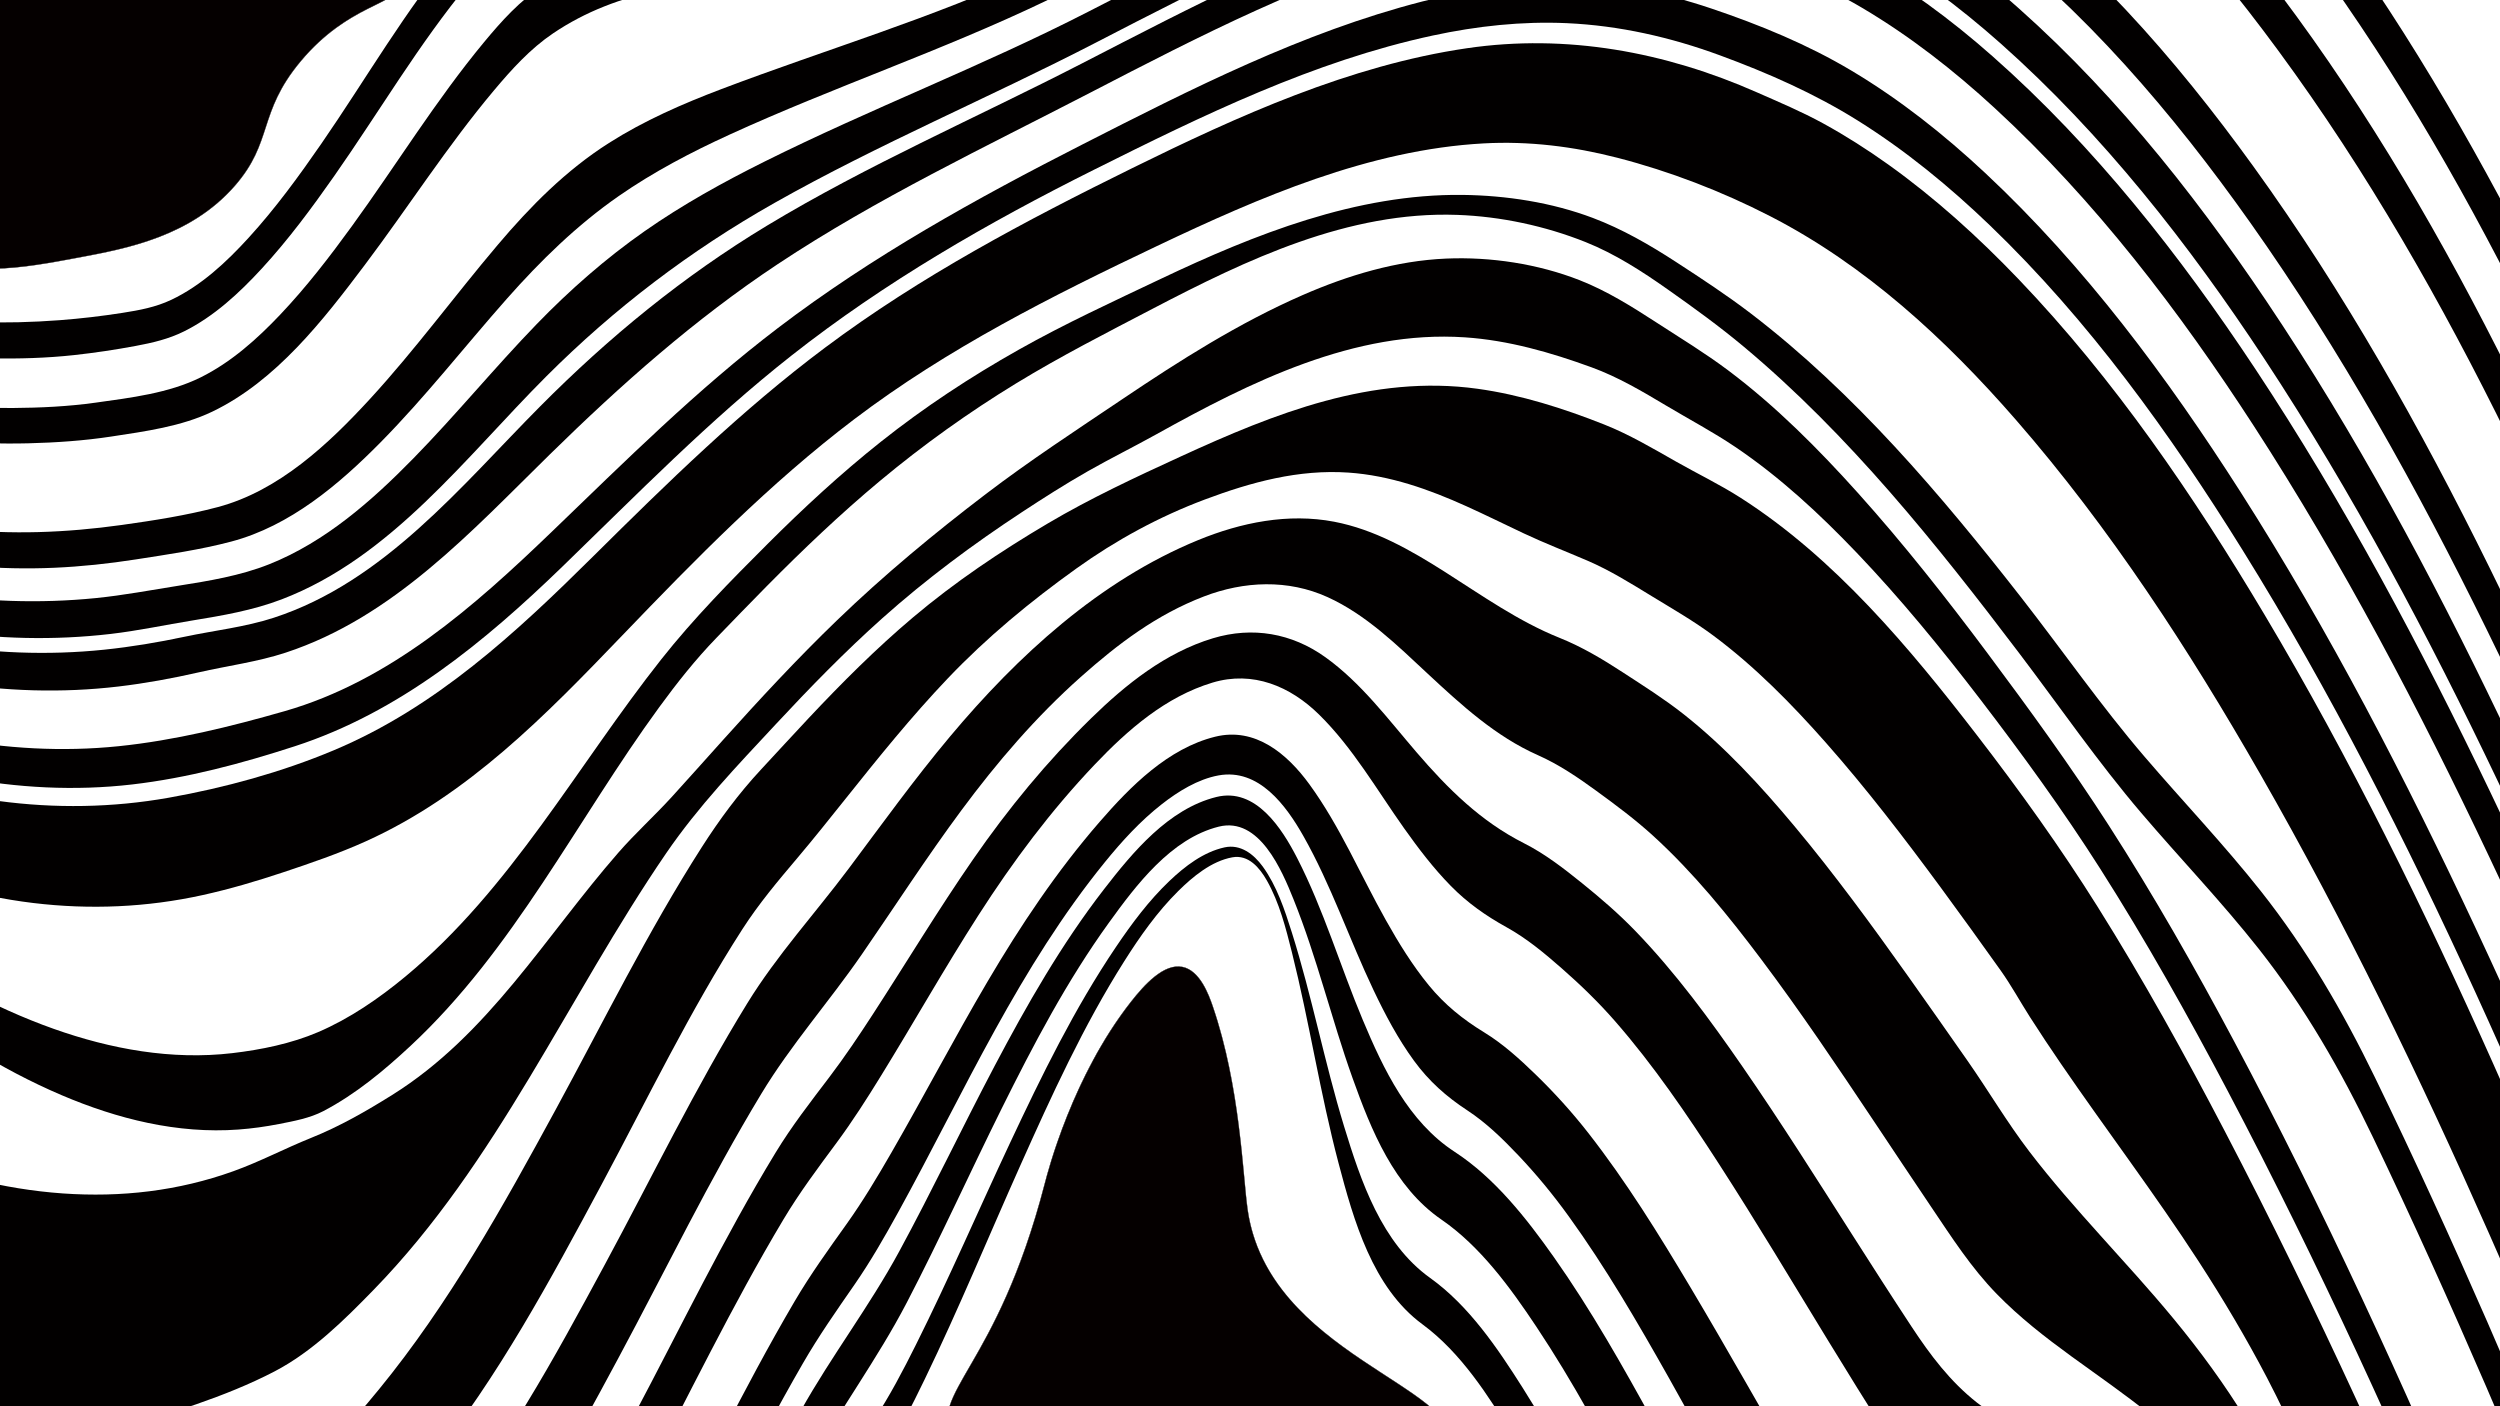 <?xml version="1.0" encoding="UTF-8"?>
<svg id="Layer_5" data-name="Layer 5" xmlns="http://www.w3.org/2000/svg" xmlns:xlink="http://www.w3.org/1999/xlink" viewBox="0 0 7680 4320">
  <defs>
    <style>
      .cls-1 {
        fill: #050000;
      }

      .cls-2 {
        fill: none;
      }

      .cls-3 {
        fill: #231f20;
      }

      .cls-4 {
        fill: #020000;
      }

      .cls-5 {
        clip-path: url(#clippath);
      }
    </style>
    <clipPath id="clippath">
      <rect class="cls-2" width="7680" height="4320"/>
    </clipPath>
  </defs>
  <g class="cls-5">
    <g>
      <path class="cls-4" d="M7851.75,1153.95c-44.27-93.25-89.74-185.92-136.73-277.82-203.83-398.62-434.8-785.21-710.24-1138.81-250.46-321.53-540.49-622.64-890.53-836-287.99-175.54-617.05-291.06-957.36-275.65-171.49,7.77-339.96,47.15-502.51,100.83-147.16,48.6-291.65,103.24-433.63,165.43-160.24,70.19-317.56,146.92-473.7,225.75-197.12,99.52-390.35,206.96-588.15,305.03-188.23,93.32-386.25,166.61-592.3,208.98-148.54,30.54-298.98,41.95-450.24,47.53-114.53,4.23-231.53,5.39-342.85,35.81-54.89,15-107.51,37.53-155.87,67.57-69.5,43.17-125.57,104.23-177.38,166.84-153.42,185.36-275.89,394.86-413.72,591.59-68.99,98.48-140.94,195.59-222.45,284.16-69.07,75.06-146.67,147.09-238.76,192.88-47.61,23.67-96.96,35.05-148.98,44.77-62.4,11.66-125.24,21.04-188.34,27.98-84.35,9.29-169.8,11.54-254.61,10.25-165.17-2.52-329.82-22.83-491.01-58.81-337.32-75.29-654.43-218.32-954.66-386.94-12.73-37.94-25.44-75.89-38.12-113.84,299.69,166.15,615.61,307.09,950.63,384.2,160.29,36.9,323.99,58.97,488.44,63.89,85.13,2.55,170.4.55,255.32-5.96,64.4-4.94,128.6-12.46,192.4-22.47,51.99-8.15,101.71-17.33,149.57-39.95,92.57-43.76,169.89-116.29,238.22-191.17,82.02-89.88,154-188.64,223.07-288.64,137.44-199.01,259.16-411.75,414.85-597.52,89.51-106.8,194.77-193.14,332.38-226.17,111.21-26.69,227.44-21.35,340.87-20.32,150.43,1.36,300.13-4.88,448.29-32.83,210.78-39.77,412.69-117.18,603.57-213.94,199.34-101.04,393.27-213.32,590.63-318.21,157.16-83.53,315.18-165.62,475.74-242.47,295.15-141.26,608.66-277.09,938.28-304.36,339.44-28.08,675.95,85.52,965.82,255.8,352.1,206.84,647.35,501.04,901.38,817.87,277.75,346.4,511.29,727.15,717.83,1119.58,47.24,89.76,92.98,180.3,137.55,271.42-.89,67.9-1.79,135.8-2.68,203.7Z"/>
      <path class="cls-4" d="M7845.33,1640.38c-45.38-99.2-91.94-197.85-140.04-295.76-203.39-414.03-432.66-816.79-706.24-1188.8-243.74-331.43-524.26-645.68-866.83-877.54-142.28-96.3-294.91-178.12-456.57-236.85-153.06-55.61-307.47-83.96-469.71-92.18-165.96-8.41-331.75,13.47-492.64,53.54-146.41,36.47-290.46,77.35-431.97,130.08-364.53,135.83-706.6,319.47-1055.37,489.92-182.12,89-372.07,158.62-567.53,212.04-150.39,41.1-303.28,69.72-456.51,97.74-116.68,21.33-234.57,43.17-345.28,87.03-55.28,21.9-108.2,49.51-157.49,82.79-70.15,47.37-127.6,110.92-181.75,175.42-143.08,170.4-263.31,358.76-396.98,536.37-127.42,169.31-272.23,355.98-467.67,450.11-95.41,45.95-206.79,60.86-310.58,76.74-84.26,12.9-169.96,18.7-255.13,20.83-169.43,4.22-338.99-11.55-505.02-45.49-341.89-69.88-661.34-216.14-962.64-388.86-12.83-38.01-25.65-76.03-38.46-114.05,299.98,170.73,617.49,315.53,956.47,388.02,164.67,35.21,332.92,53.18,501.34,51.92,84.92-.64,170.66-4.57,254.8-16.41,107.66-15.15,224.77-28.9,323.15-77.78,93.42-46.41,173.05-117.66,244.31-192.83,80.39-84.81,151.91-177.75,220.48-272.23,135.93-187.29,257.55-386.07,405.42-564.46,53.47-64.51,110.57-128.38,181.6-173.86,47.84-30.63,99.29-55.13,153.03-73.49,112.95-38.58,232.89-50.99,350.81-64.75,148.86-17.37,297.06-37.69,443.01-72.51,205.01-48.91,402.89-121.12,591.99-214.11,349.47-171.85,691.6-357.77,1054.57-500.75,138.05-54.38,278.56-98.25,421.05-139.19,164.66-47.32,334.99-77.64,506.75-75.68,159.24,1.82,312.04,25.83,463.6,75.47,167.55,54.88,326.27,134.59,474.19,230.17,346.16,223.67,630.27,532.9,876.6,860.38,273.92,364.17,503.28,759.89,706.03,1167.43,47.4,95.28,93.26,191.31,137.92,287.9-.9,67.9-1.79,135.8-2.69,203.7Z"/>
      <path class="cls-4" d="M7794.33,2260.49c-50.31-109.19-101.77-217.84-154.77-325.75-212.52-432.67-447.84-856.73-726.6-1250.6-237.85-336.07-511.06-657.35-840.65-907.1-135.68-102.81-281.9-192.66-438.48-260-145.12-62.41-297.23-100.28-453.37-122.82-305.57-44.1-612.67,16.88-901.15,117.43-167.94,58.54-331.39,129.49-492.29,205.06-194.37,91.29-382.77,194.34-576.35,287.11-316.49,151.67-650.08,263.69-969.07,409.58-118.01,53.98-233.4,114.3-340.15,188.41-129.19,89.69-241.1,199.15-345.02,316.71-129.26,146.22-249.52,300.56-386.67,439.69-128.25,130.11-278.82,257.66-459.21,305.45-96.14,25.47-195.78,39.67-293.92,55-83.1,12.98-166.86,21.92-250.91,25.58-167.57,7.3-336.02-7.66-500.22-41.55-350.35-72.31-673.35-231.99-977.83-415.41-12.79-38.08-25.59-76.15-38.4-114.22,303.21,181.54,624.44,339.57,971.98,414.22,162.78,34.96,329.77,51.78,496.26,47.33,85.72-2.29,171.26-9.95,256.17-21.85,98.82-13.86,198.9-29.3,295.44-55,187.53-49.94,340.12-193.52,467.87-332.62,138.55-150.86,259.59-316.48,391.86-472.66,101.03-119.29,209.43-229.03,341.88-313.26,108.11-68.75,225.9-120.19,345.41-165.53,320.35-121.52,649.69-218.46,961.09-363.08,199.91-92.85,393.27-199.37,592.77-293.24,159.34-74.98,320.94-145.79,486.69-205.5,289.11-104.14,601.59-176.35,910.34-144.89,157.34,16.03,310.76,48.84,458.07,106.94,156.85,61.86,304.15,146.28,441.13,244.24,337.06,241.02,614.9,559.05,856.31,893.31,278.89,386.16,513.52,803.29,724.09,1230.01,51.92,105.22,102.27,211.2,151.44,317.73-1.25,67.09-2.51,134.19-3.76,201.28Z"/>
      <path class="cls-4" d="M7830.77,2739.71c-51.19-113.48-103.39-226.5-156.98-338.86-213.02-446.6-446.04-886.2-718.45-1299.71-231.06-350.74-494.29-687.55-809.16-967.41-127.84-113.63-265.73-216.83-415.03-300.66-68.11-38.24-138.61-72.7-211.18-101.67-71.35-28.48-144.45-47.42-218.04-68.65-156.15-45.03-318.15-65.93-480.62-59.28-140.78,5.76-280.68,35.3-415.79,74.09-364.1,104.53-704.05,280.25-1039.13,453.42-326.79,168.88-666.84,311.32-987.32,492.52-258.25,146.02-491.24,323.13-701.08,532.97-247.14,247.14-475.86,556.12-813.11,684.92-87.76,33.52-181.76,49.74-274.18,64.78-83.82,13.64-166.57,31.51-251.06,41.33-173.64,20.19-349.06,16.04-521.75-10.99-355.19-55.61-683.21-208.49-990.04-390.62-12.86-38.36-25.73-76.71-38.63-115.06,306.15,180.17,632.92,331.58,985.92,389.54,171.58,28.17,346.08,34.3,519.11,16.96,84.78-8.5,168.08-24.38,252.13-37.68,94.5-14.95,191.42-30.72,280.66-66.29,172.21-68.65,315.26-194.8,443.35-325.69,130.55-133.41,248.81-278.18,378.65-412.25,101.33-104.63,211.93-201.74,331.36-285.28,116.01-81.15,240.13-149.88,366.7-212.99,327.2-163.15,669.52-293.73,994.93-460.6,337.55-173.09,677.5-350.37,1041.79-461.22,294.19-89.52,599.28-119.86,900.64-45.93,74.52,18.28,148.32,34.69,220.71,60.78,73.68,26.56,145.43,58.88,214.84,95.12,151.66,79.19,292.23,178.55,422.61,289.05,320.1,271.3,586.59,603.83,819.92,950.88,272.95,405.96,505.41,839,716.85,1279.69,52.66,109.76,103.9,220.19,154.09,331.1-.9,67.91-1.8,135.81-2.7,203.72Z"/>
      <path class="cls-4" d="M7807.72,2981.1c-52.62-117.12-106.24-233.78-161.26-349.79-215.09-453.56-449.24-900.65-722.37-1322.26-228.2-352.25-487.3-692.38-796.9-977.53-125.19-115.31-260.25-220.78-406.9-307.54-136.98-81.03-280.92-136.61-431.95-184.98-152.49-48.84-311.31-75.39-471.58-74.11-141.71,1.13-285.01,30.33-421.14,67.72-367.24,100.88-709.67,277.65-1046.23,452.01-324.64,168.18-655.05,324.38-960.45,526.93-254.46,168.77-481.61,370.45-699.27,583.82-241.23,236.47-481.7,500.97-811.99,609.48-87.17,28.64-178,40.23-267.1,60.58-81.26,18.55-163.37,33.62-246.16,43.45-174.36,20.7-351.05,15.09-524.17-13.8-356.06-59.42-682.55-219.21-988-405.96-12.81-38.41-25.63-76.8-38.48-115.2,305.22,184.4,630.91,342.05,985.02,403.11,172.17,29.69,347.96,36.88,521.79,18.76,82.8-8.63,165.02-22.4,246.44-39.71,91.38-19.43,184.72-29.3,273.95-58.37,339.16-110.49,575.69-404.9,818.29-649.24,210.74-212.25,440.29-400.35,696.56-555.06,311.02-187.76,644.31-332,966.79-497.97,340.17-175.06,682.17-355.71,1050.43-465.26,136.46-40.59,279.26-73.42,421.93-80.19,160.15-7.6,320.1,11.45,474.46,54.51,152.58,42.57,297.81,93.7,436.88,170.7,148.84,82.41,286.33,184.36,413.77,296.8,314.17,277.19,577.05,612.44,807.7,960.64,274.44,414.31,508.91,855.27,723.49,1303.08,54.44,113.61,107.46,227.89,159.44,342.64-1.01,67.58-2.01,135.15-2.98,202.73Z"/>
      <path class="cls-4" d="M7767.27,3413.95c-53.16-122.37-107.31-244.31-162.86-365.62-213.1-465.42-444.9-923.8-715.41-1358.79-222.26-357.4-471.38-704.45-775.79-996.98-124.64-119.78-259.16-230.22-405.86-322.03-132.87-83.16-276.82-146.5-423.71-200.53-151.26-55.65-308.85-91.54-470.13-98.83-138.43-6.25-276.9,8.91-412.17,38.01-365.69,78.65-707.56,245.86-1040,411.97-326.83,163.31-643.13,345.29-930.7,571.78-251.19,197.83-473.64,425.74-702.94,647.66-239.11,231.42-500.97,447.73-822.51,552.05-162.59,52.75-329.33,97.49-499.45,117.24-175.29,20.35-354.05,10.89-527.16-22.53-356.67-68.87-678.59-243.58-980.19-439.76-12.78-38.37-25.51-76.75-38.28-115.12,303.84,194.3,627.84,366.23,985.23,434.83,170.59,32.75,346.41,42.85,519.34,25.02,172.26-17.76,343.39-59.96,509.59-107.58,324.3-92.93,583-322.33,820.62-550.98,224.83-216.34,445.8-436.45,694.52-625.83,290.93-221.53,609.7-397.98,934.79-563.67,335.91-171.21,677.62-345.31,1044.73-439.6,138.24-35.51,280.21-58.11,423.15-59.08,158.09-1.07,315.74,30.1,465.13,80.55,149.22,50.39,295.62,110.37,431.08,191.22,148.09,88.38,284.05,196.16,409.9,313.77,306.24,286.21,559.97,628.14,784.82,980.37,273.3,428.12,507.31,881.12,722.63,1340.73,55.95,119.42,110.49,239.5,164.01,360.03-.88,67.24-1.62,134.48-2.39,201.72Z"/>
      <path class="cls-4" d="M7805.48,4655.84c-55.09-132.35-110.94-264.39-167.87-395.97-111.31-257.27-226.56-512.87-347.66-765.69-98.27-205.15-209.83-400.21-350.93-579.14-114.01-144.57-241.62-277.53-360.98-417.56-133.56-156.69-250.25-326.16-374.51-490.11-254.06-335.23-523.25-672.11-847.38-942.93-74.53-62.27-153.51-119.41-232.87-175.33-79.17-55.79-161.96-109.31-252.25-145.39-124.24-49.63-260.62-78.78-394.27-83.57-334.62-12.01-647.1,137.51-936.41,288.61-141.37,73.83-282.94,145.99-419.15,229.2-146.46,89.47-286.08,189.42-417.91,299.33-122.22,101.9-237.41,211.76-349.25,324.87-51.48,52.06-102.3,104.76-153.2,157.38-64.25,66.43-121.36,138.55-175.85,213.17-253.09,346.61-446.11,744.4-763.71,1040.1-81.72,76.08-168.64,148.56-268.03,200.58-41.36,21.65-90.59,30.64-136.13,39.59-41.1,8.08-82.67,13.86-124.44,16.97-187.18,13.93-372.41-32.66-543.68-105.7-381.2-162.58-690.63-450.57-1003.58-714.27-9.98-42.7-23.42-83.84-36.29-125.7,318.81,239.24,635.13,501.25,1015.69,636.3,175.43,62.26,362.77,96.56,548.85,74.67,88.54-10.42,181.22-29.31,263.45-64.53,97.26-41.66,186.88-103.4,268.11-170.66,324.39-268.6,528.2-648.22,786.16-974.51,99.94-126.41,213.47-241.58,327.4-355.32,110.16-109.98,224.65-215.73,346.57-312.63,133.69-106.25,276-199.84,424.74-283.62,141.54-79.72,288.69-147.36,435.29-217.01,288.85-137.24,602.48-261.98,927.49-258.2,134.5,1.57,274.45,23.15,400.61,70.82,90.13,34.06,174.34,82.6,254.92,135,78.12,50.81,156.66,102.2,230.7,158.86,317.94,243.27,583.73,556.56,828.9,870.62,127.42,163.21,245.37,333.31,380.21,490.65,118.55,138.33,244.46,270.37,357.51,413.37,139.75,176.76,251.47,368.93,349.84,571.25,120.68,248.23,235.34,499.36,345.81,752.29,56.65,129.71,112.14,259.92,166.79,390.48-.9,67.91-1.79,135.83-2.69,203.74Z"/>
      <path class="cls-4" d="M7784.17,5410.64c-58.57-142.59-117.64-284.97-177.63-426.97-233.79-553.4-482.82-1100.69-763.05-1632.29-122.38-232.15-250.86-461.45-391.8-682.91-114.17-179.39-239.25-351.54-368.52-520.3-119.45-155.93-244.05-308.44-379.78-450.56-113.71-119.08-235.79-232.33-372.6-324.58-68.02-45.87-140.81-84.32-211.21-126.35-74.01-44.19-149.02-88.68-230.31-118.29-125.66-45.76-255.16-83.09-389.17-92.09-339.11-22.79-658.84,137.11-946.85,297.35-70.11,39.01-142.11,74.56-211.84,114.24-68.86,39.19-135.89,81.94-202.09,125.45-150.65,98.98-294.67,205.98-429.19,326.15-114.97,102.71-222.51,213.16-327.49,325.97-118.49,127.33-237.83,251.84-336.32,395.87-303.58,444-518.62,950.42-897.74,1340.17-90.35,92.88-189.08,191.01-305.03,251.4-76.46,39.82-158.83,72.61-240.2,100.86-172.19,59.77-351.02,75.85-532.01,57.75-371.64-37.15-703.27-213.93-1007.34-420.78,38.69-222.48,81.18-444.29,120.31-666.69,307.46,194.2,640.33,356.25,1008.48,382.19,179.07,12.62,355.06-7.45,524.27-68.32,81.8-29.43,158.21-69.97,238.58-102.29,88.11-35.42,168.54-81.56,249.04-131.86,296.02-184.98,470.28-487.05,694.6-744.08,52.32-59.96,111.2-113.11,164.68-171.78,52.72-57.85,104.71-116.35,157.03-174.56,113.25-126,228.45-250.26,350.43-367.9,144.29-139.16,297.93-266.54,457.33-387.94,135.68-103.34,277.3-195.82,418.62-290.98,176.64-118.94,358.37-234.42,553.98-319.87,139.75-61.05,288.24-105.71,441.38-112.3,136.78-5.89,282.12,16.28,409.85,66.35,83.78,32.84,160.72,81.21,235.96,129.98,74.36,48.19,150.39,94.46,221.28,147.74,145.92,109.67,275.72,240.14,397.48,375.66,141.26,157.22,272.13,323.59,398.51,492.9,128.88,172.65,255.82,347.37,372.38,528.63,138.53,215.42,265.22,438.35,385.58,664.36,274.82,516,517.87,1048.45,746.81,1586.17,59.68,140.18,118.41,280.76,176.55,421.59-.98,67.65-1.96,135.3-2.96,202.94Z"/>
      <path class="cls-4" d="M7757.59,7049.61c-81.82-209.79-164.96-419.06-249.94-627.58-152.45-374.1-310.37-746.06-477.59-1113.81-61.93-136.19-128.69-269.71-239.41-373.49-76.48-71.68-168.4-122.22-267.62-155-172.02-56.84-362.34-62.79-520.69-157.65-89.33-53.51-151.85-129.8-207.39-216.47-60.37-94.21-119.19-189.41-177.56-284.87-111.54-182.42-221.11-366.12-337.16-545.73-97.98-151.64-200.16-302.17-319.12-438.34-50.84-58.19-105.78-111.3-163.83-162.22-52.76-46.28-107.46-91.83-169.1-125.94-63.67-35.24-120.06-74.78-171.25-126.94-53.36-54.38-99.68-115.25-143.68-177.3-83.47-117.72-157.26-246.94-260.76-348.83-88.61-87.23-203.63-135.88-327.69-98.47-143.92,43.4-260.16,144.79-361.71,251.62-135.2,142.22-251.13,297.52-357.06,462.55-104.02,162.06-198.64,329.82-299.62,493.74-43.13,70.01-87.42,139.53-136.39,205.65-57.23,77.26-113.52,152.37-163.05,235.2-158.47,265.08-292.68,544.51-436.69,817.51-155.23,294.26-313.49,593.99-518.56,857.28-80.5,103.36-173.16,211.19-288.09,277.43-36.02,20.76-70.07,40.21-111.92,46.43-30.59,4.55-61.7,2.48-91.86-3.99-73.65-15.81-140.55-54.79-205.62-91.19-71.84-40.18-149.6-78.78-231.47-92.66-52.43-8.89-101.56-.87-153.87,4.45-52.41,5.34-105.11,7.84-157.79,7.2-107.92-1.33-215.42-16.22-319.69-44.08-214.51-57.31-408.77-167.63-592.71-289.34-13.18-40.62-26.41-81.23-39.72-121.81,182.08,112.14,373.52,212.63,582.13,264.91,103.95,26.05,210.81,39.83,317.98,40.67,52.15.41,104.32-2.17,156.2-7.46,48.87-4.98,95.84-11.99,145.01-7.12,83.86,8.3,166.74,37.27,244.68,68.16,69.98,27.73,142.51,55.16,218.33,60.06,76.61,4.95,139.34-19.63,204.38-57.39,118.54-68.82,214.18-170,299.1-276.52,206.65-259.21,364.97-557.07,519.95-848.8,143.4-269.95,276.65-546.86,435.61-808.2,49.92-82.07,107.18-155.71,165.1-231.91,47.64-62.68,91.48-128.19,134.34-194.2,102.64-158.08,199.85-319.64,307.13-474.68,108.2-156.36,227.06-301.04,363.05-433.96,106.9-104.49,228.72-201.96,374.19-245.82,121.69-36.69,242.06-15.65,344.89,57.9,110.06,78.72,193.07,190.56,280.42,292.23,96.32,112.12,197.1,212.22,330.02,279.47,64.59,32.68,122.38,77.44,178.5,122.72,57.46,46.36,112.91,94.11,164.21,147.29,123.04,127.53,228.64,271.49,329.19,417.01,117.14,169.53,227.1,343.91,337.88,517.62,59.7,93.61,119.55,187.13,180.6,279.86,57.67,87.6,118.54,168.82,201.64,234.23,149.58,117.74,335.29,170.68,499.26,263.46,97.15,54.98,185.03,124.28,258.17,208.87,98.09,113.45,161.96,246.49,223.72,381.85,165.28,362.27,321.1,728.83,471.62,1097.46,79.66,195.09,157.71,390.83,234.6,587.03-1.11,67.3-2.22,134.6-3.32,201.9Z"/>
      <path class="cls-4" d="M7750.15,7509.37c-85.17-220.63-171.79-440.7-260.4-659.98-162.5-402.15-331.22-801.87-509.78-1197.18-60.4-133.71-129.29-270.27-261.15-346.66-87.08-50.45-187.8-62.01-286.68-53.73-102.45,8.58-202.14,35.31-302.76,54.88-89.89,17.49-185.32,31.68-275.65,9.18-45.08-11.23-87.12-32.04-123.15-61.4-41.32-33.67-68.59-75.21-96.02-120.24-59.41-97.53-116.52-196.44-172.58-295.93-113.69-201.79-222.75-406.15-336.57-607.87-95.14-168.62-192.85-336.93-306.36-494.03-47.75-66.09-99.07-128.62-155.22-187.75-47.76-50.29-98.21-99.58-156.44-137.74-64.67-42.38-117.72-89.54-163.62-152.37-49.27-67.43-88.57-141.81-124.37-217.07-74.39-156.38-130.13-322.56-215.61-473.52-53.1-93.79-136.92-208.36-260.46-185.9-63.46,11.54-124.2,49.26-174.18,88.35-66.02,51.64-122.55,113.58-175.24,178.45-129.98,160.02-237.61,334.81-337.15,515.02-102.26,185.15-195.56,375.09-297.63,560.34-41.8,75.86-85,151.32-134.37,222.56-55.13,79.55-109.81,157.53-158.3,241.54-161.56,279.88-300.72,572.58-449.43,859.33-156.34,301.47-315.41,607.44-517.86,881.16-77.99,105.44-166.09,215.23-277.26,287.46-62.19,40.41-123.5,37.49-185.89-1.5-140.54-87.84-225.53-258.29-389.37-311.19-49.54-15.99-94.83-7.73-145.39-2.14-58.52,6.47-117.46,9.3-176.33,7.91-114.07-2.69-227.36-21.67-336.13-56.12-221.95-70.3-417.15-201.28-600.41-341.71-13.16-40.39-26.26-80.79-39.34-121.21,181.58,131.19,374.19,252.31,590.16,317.72,108.5,32.86,221.14,50.92,334.49,53.33,58.32,1.24,116.7-1.55,174.68-7.87,47.19-5.14,90.8-12.33,137.8-1.55,165.09,37.88,265.15,191.06,415.07,257.23,71.04,31.36,133.46,21.69,198.16-18.5,110.05-68.35,198.3-174.64,275.85-276.62,205.89-270.73,365.8-576.8,522.82-877.38,146.16-279.79,282.76-565.71,442.54-838.14,48.93-83.42,104.26-159.94,160.24-238.45,50.14-70.32,94.57-144.65,137.68-219.43,100.18-173.75,192.99-351.62,294.73-524.49,102.07-173.43,213.1-339.66,345.17-491.77,94.24-108.54,209.62-225.13,354.21-261.1,123.53-30.73,221.88,52.78,289.77,145.97,93.95,128.97,156.99,278.51,234.8,417.15,39.19,69.83,81.4,138.55,132.25,200.6,48.88,59.66,104.25,104.19,169.62,144.22,58.2,35.63,109.31,82,158.1,129.37,58.12,56.43,111.98,115.83,161.87,179.67,116.98,149.7,217.33,312.14,314.46,475.15,114.39,191.99,223.38,387.13,335.85,580.24,57,97.87,114.82,195.28,174.64,291.45,52.11,83.79,115.97,153.39,209.61,190.17,174.67,68.6,370.39,16.07,552.09,29.42,104.44,7.67,205.63,37.33,290.37,100.5,119.43,89.03,185.71,220.81,245.71,353.32,173.41,382.96,337.27,770.23,495.27,1159.79,87.18,214.96,172.45,430.7,256.3,646.98-1.09,67.36-2.17,134.72-3.25,202.08Z"/>
      <path class="cls-4" d="M7727.66,7786.49c-88.57-230.39-178.76-460.15-271.12-689.05-165.42-409.95-337.41-817.31-519.37-1220.21-57.51-127.33-132.06-261.16-269.45-314.87-102.65-40.13-215.17-22.5-317.48,9.09-107.29,33.13-208.76,81.94-313.56,121.74-89.32,33.92-189.17,67.4-285.9,50.77-43.33-7.45-83.81-26.1-117.63-54.18-43.21-35.88-69.41-83.21-97.7-130.81-61.7-103.84-120.45-209.41-177.76-315.73-113.62-210.78-221.34-424.66-332.91-636.52-95.09-180.57-191.97-361.32-305.24-531.31-79.68-119.59-171.84-246.59-291.77-329.07-145.26-99.9-215.52-274.53-272.84-434.84-64.84-181.33-109.28-370.06-181.24-548.83-35.8-88.95-105.15-254.4-229.76-223.2-146.48,36.68-253.81,179.41-337.32,295.03-128.97,178.56-231.92,374.56-329.7,571.43-98.31,197.92-189.22,399.59-291.28,595.64-90.38,173.61-206.81,330.1-301.15,501.45-159.41,289.55-301.53,588.46-452.79,882.28-158.49,307.86-319.82,621.35-527.26,899.81-41.04,55.09-84.45,108.49-132.1,158.04-37.11,38.59-78.24,80.6-125.44,106.89-63.66,35.46-124.42-7.81-168.48-53.46-63.52-65.81-112.29-144.83-167.81-217.14-51.12-66.59-116.38-145.5-201.48-167.22-49.77-12.71-101.96,3.68-151.84,8.79-61.31,6.29-123.07,8.4-184.65,5.7-114.55-5.03-227.8-27.29-335.89-65.47-225.64-79.7-420.55-223.54-603.56-374.29-13.2-39.34-26.27-78.71-39.27-118.12,182.26,145,375.85,282.46,597.75,359.42,107.64,37.33,220.21,59.38,334.03,64.73,58.47,2.75,117.1,1.22,175.38-4.06,52.27-4.73,105.22-19.64,157.28-6.63,83.44,20.86,151.89,88.86,208.03,150.41,58.26,63.88,111.21,135.12,179,189.52,51.81,41.58,113.8,66.25,175.86,30.8,47.38-27.07,88.98-66.55,127.13-105.06,51.22-51.68,97.69-107.76,141.43-165.85,207.39-275.42,368.34-586.3,526.42-891.58,148.05-285.9,287.1-576.97,444.41-857.98,93.7-167.37,210.08-319.15,301.55-487.85,101.72-187.59,193.3-380.51,292.83-569.25,99.5-188.7,205.57-374.55,336.36-543.57,88.23-114.02,198.36-246.99,345.26-283.54,121.03-30.11,201.75,97.01,248.22,187.61,81.61,159.11,132.5,332.59,201.54,497.18,63.67,151.78,140.25,312.88,282.51,405.42,122.93,79.97,220.79,204.63,304.34,323.07,114.68,162.56,212.7,336.69,308.37,510.87,110.24,200.71,216.17,403.75,326.67,604.32,57.87,105.03,116.91,209.44,178.57,312.3,27.55,45.97,53.07,91.55,93.74,127.42,34.9,30.78,76.46,52.78,121.7,63.81,91.15,22.24,187.52,2.19,276.27-21.43,102.51-27.28,202.71-63.57,307.02-83.84,101.64-19.76,209.14-22.71,304.9,22.11,133.69,62.57,207.95,193.9,266.22,322.71,179.33,396.4,348.81,797.23,511.95,1200.55,89.39,220.97,176.74,442.75,262.6,665.12-1.22,66.98-2.42,133.96-3.6,200.94Z"/>
      <path class="cls-4" d="M7720.87,8191.1c-91.81-241.02-185.41-481.36-281.43-720.74-167.49-417.56-341.97-832.37-526.6-1242.66-59.87-133.04-128.85-287.1-277.06-340.18-107.88-38.64-224.43-7.29-326.13,35.12-115.83,48.31-222.98,114.48-335.47,169.66-87.53,42.94-189.76,89.39-289.85,74.29-110.81-16.72-164.37-112.59-217.06-200.52-64.05-106.88-124.29-216.02-182.58-326.14-116.05-219.24-224.16-442.54-334.77-664.54-95.11-190.89-190.91-382.33-302.23-564.43-75.43-123.39-159.74-255.72-277.99-342.72-153.34-112.82-211.38-319.59-257.76-495.24-56.41-213.61-89.41-432.45-143.03-646.68-18.79-75.06-38.79-153.78-77.24-221.6-22.06-38.9-56.4-80.13-106.07-71.02-64.15,11.76-121.4,59.33-166.28,103.83-64.38,63.84-117.3,138.97-165.61,215.37-125.29,198.14-223.51,413.18-319.04,626.78-97.92,218.95-189.34,441.04-293.78,657.02-39.4,81.47-80.44,162.93-129.99,238.8-60.5,92.64-116.35,187.08-168.67,284.65-160.2,298.72-304.97,605.57-458.52,907.7-158.43,311.74-319.33,628.35-523.58,913.21-40.22,56.09-82.56,110.88-129.14,161.86-33.74,36.93-71.09,78.19-114.22,104.43-62.78,38.21-117.59-28.15-150.23-74.81-57.85-82.73-99.86-175.74-151.04-262.53-42.23-71.61-98.77-170.44-185.55-193.62-48.7-13.01-102.87,9.04-150.96,16.59-65.67,10.31-132.08,16.04-198.57,16.15-119.03.2-237.54-18.29-350.72-55.22-232.02-75.71-431-222.83-616.96-376.78-13.45-37.68-26.68-75.43-39.75-113.24,184.86,154.53,382.3,302.44,612.4,381.8,109.31,37.7,223.93,58.64,339.52,61.85,65.18,1.81,130.48-1.83,195.16-10.03,48.8-6.19,100.92-24.59,149.73-10.63,85.09,24.33,144.79,112.12,191.03,181.76,53.74,80.94,99.21,168.53,160.54,244.19,37.09,45.76,93.2,99.97,155.64,66.51,47.13-25.25,87.67-70.2,123.7-108.82,46.17-49.5,88.29-102.63,128.21-157.24,207.12-283.33,369.04-600.4,528.37-912.12,152.41-298.19,295.91-601.25,455.81-895.55,52.52-96.66,109.06-189.66,169.97-281.17,49.48-74.34,90.98-154.01,130.85-233.8,101.88-203.91,192.07-413.48,288.99-619.75,96.8-206.01,197.53-412.48,325.14-601.52,48.86-72.38,101.44-143.07,164.9-203.45,46.95-44.67,104.21-88.67,168.96-102.81,49.15-10.74,89.8,21.12,117.23,58.85,43.16,59.38,67.42,132.91,89.28,202.16,61.93,196.21,100.39,399.04,160.54,595.81,51.41,168.18,115.42,359.29,264.49,465.92,118.98,85.1,206.82,215.4,284.06,337.21,112.59,177.56,209.1,365.17,304.42,552.37,110.23,216.49,217.38,434.57,331.36,649.13,58.21,109.58,118.14,218.29,181.52,324.97,52.55,88.46,108.83,174.1,219.61,187.69,97.62,11.98,196.52-29.03,283.46-68.5,109-49.47,213.5-108.92,325.35-152.04,101.6-39.17,216.46-67.14,323.07-30.71,144.84,49.49,218.39,193.26,277.15,323.62,182.61,405.17,355.29,814.78,521.24,1227.04,95.3,236.75,188.26,474.44,279.48,712.79-1.13,67.21-2.23,134.41-3.31,201.62Z"/>
      <path class="cls-4" d="M7752.14,6500.98c-74.08-187.02-149.2-373.62-225.85-559.6-140.72-341.44-286.13-681.05-440.48-1016.58-66.85-145.32-132.72-288.07-226.06-418.85-68.82-96.42-148.35-184.36-234.66-265.35-150.23-140.96-319.25-261.5-456.69-415.95-74.89-84.16-133.38-178.43-196.73-271.08-60.6-88.62-120.69-177.59-181.21-266.26-110.44-161.83-221.98-323.19-342.25-477.93-102.47-131.84-211.45-260.97-337.79-370.76-56.25-48.88-117.23-91.71-178.19-134.46-58.65-41.13-118.73-80.13-184.79-108.35-128.96-55.1-237.69-147.24-344.76-235.77-96.14-79.5-195.36-162.2-314-205.63-129.15-47.28-268.84-33.16-395.25,16.65-141.91,55.91-260.57,139.2-375.65,238.26-141.75,122.02-266.3,258.98-380.18,407.22-105.7,137.59-202.18,281.8-302.4,423.35-102.55,144.84-220.93,276.54-313.09,428.59-156.76,258.64-289.38,531.7-432.59,797.88-155.16,288.38-314.67,584.62-527.48,835.45-48.12,56.72-100.04,110.42-156.23,159.19-22.42,19.46-45.64,38.13-70.07,55.02-24.3,16.79-50.89,29.17-75.57,45.11-66.15,42.74-141.08,69.05-219.55,76.13-165.44,14.92-326.58-48.28-491.59-50.3-51.33-.63-101.84,7.25-152.93,10.83-50.29,3.52-100.76,4.53-151.15,2.86-100.52-3.33-200.52-17.53-298.15-41.64-200.78-49.57-387.6-140.3-566.78-241.73-13.38-39.38-26.9-78.7-40.6-117.97,175.09,95.85,357.01,181.51,551.22,230.66,96.27,24.36,194.79,39.62,293.99,44.62,101.05,5.1,200.4-8.43,301.15-8.38,167.23.08,335.91,39.39,502.3,8.29,81.7-15.27,159.38-46.82,229.31-91.65,25.87-16.59,53.83-29.19,79.31-46.72,25.66-17.65,50-37.19,73.54-57.57,57.97-50.2,111.69-105.35,161.39-163.72,211.92-248.9,371.22-542.6,525.85-828.98,144.85-268.26,278.46-544.03,438.3-803.88,91.27-148.37,208.66-276.17,312.73-415.36,101.39-135.61,200.42-273.08,309.16-403,208.41-249,459.67-479.98,763.24-604.53,131.6-54,276.46-83.44,417.81-56.33,123.92,23.77,234.56,87.08,339.82,153.96,114.03,72.45,226.27,152.12,352.33,202.7,68.99,27.68,132.11,65.41,194.26,105.92,63.02,41.09,126.92,81.35,186.06,127.96,126.98,100.07,237.51,220.25,340.86,344.05,123.98,148.5,238.22,304.94,350.27,462.54,60.59,85.22,120.47,170.95,180.45,256.6,65.24,93.16,122.54,191.02,191.79,281.52,137.15,179.24,298.18,338.2,441.78,512.04,82.14,99.44,158.41,203.65,225.68,313.75,82.56,135.14,144.72,278.32,210.92,421.71,150.07,325.05,291.28,654.15,428.11,984.97,72.91,176.29,144.45,353.15,215.06,530.37-1.31,66.71-2.63,133.41-3.95,200.12Z"/>
      <path class="cls-4" d="M7750.17,6601.03c-75.03-189.94-151.14-379.45-228.82-568.33-144.86-352.23-294.67-702.52-453.81-1048.56-62.97-136.93-127.53-270.95-219.39-391.35-70.76-92.75-153.66-174.9-244.26-248.2-155.04-125.42-329.94-225.85-469.9-369.52-78.87-80.96-138.51-174.19-201.39-267.43-58.97-87.45-117.3-175.32-175.86-263.05-111.99-167.76-224.5-335.42-345.69-496.74-101.01-134.45-208.11-266.62-332.6-380.23-54.86-50.07-114.37-94.29-174.32-138.02-56.95-41.54-115.51-81.28-180.16-109.93-129.27-57.27-235.14-154.21-337.48-249.51-94.08-87.62-189.43-181.79-307.99-235.73-121.48-55.27-256.75-49.57-380.08-2.12-145.38,55.93-262.88,144.65-378.41,247.39-137.46,122.25-256.76,261.38-366.19,408.96-106.91,144.18-204.19,295.02-306.03,442.73-100.4,145.63-217.81,277.62-309.41,429.23-159.29,263.65-293.94,541.97-439.7,813.13-151.42,281.69-307.22,569.75-512.1,816.96-50.67,61.14-105.48,119.05-165.38,171.25-44.33,38.62-92.12,68.37-142.26,98.46-66.39,39.84-136.47,64.66-214.44,67.3-79.02,2.67-155.37-15.33-231.61-33.66-80.93-19.46-164.79-37.74-248.24-40.36-50.93-1.6-100.69,6.54-151.3,10.64-50.78,4.11-101.78,5.65-152.71,4.41-105.55-2.57-210.59-17.33-312.93-43.26-201.65-51.09-388.54-144.56-567.55-248.61-13.31-39.66-26.75-79.28-40.34-118.84,179.13,99.35,365.66,187.95,565.49,236.67,97.19,23.69,196.65,37.8,296.65,41.34,101.22,3.59,200.97-12.85,301.8-11.74,163.91,1.8,327.49,51.37,491.48,28.21,80.19-11.33,156.51-40.4,224.51-84.3,25.23-16.28,52.52-28.72,77.4-45.86,25.03-17.24,48.8-36.31,71.76-56.2,57.06-49.43,109.86-103.79,158.75-161.28,209.91-246.81,367.89-537.91,521.15-821.74,147.1-272.42,282.42-552.69,444.56-816.68,90.64-147.57,207.08-275.27,308.78-415.08,100.82-138.61,198.57-279.5,305.81-413.31,113.66-141.84,237.82-273.11,378.41-388.54,61.52-50.51,122.96-99.66,190.52-142.08,60.46-37.95,124.65-67.77,190.77-94.41,130.01-52.39,273.95-74.32,410.52-35.6,121.21,34.36,225.9,108.02,326.46,181.34,109.45,79.8,219.1,164.54,345.2,216.66,67.5,27.9,129.11,66.22,189.49,107,61.98,41.86,124.42,83.37,182.1,131.09,125.17,103.55,233.8,226.43,335.65,352.49,124.96,154.66,240.18,316.99,353.77,480.07,59.92,86.02,119.29,172.41,178.97,258.59,63.72,92.02,120.98,187.22,192.2,273.96,137.06,166.93,302.2,307.27,449.04,465.08,84.23,90.53,162.1,186.86,230.06,290.25,85.64,130.28,148.58,270.22,213.7,411.31,153.04,331.59,297.04,667.33,436.46,1004.86,75.61,183.06,149.73,366.72,222.85,550.79-1.32,66.7-2.64,133.41-3.95,200.11Z"/>
      <path class="cls-4" d="M7811.85,4172.84c-54.08-128.12-109.08-255.85-165.34-383.03-212.71-480.87-441.73-955.62-703.2-1412.07-218.86-382.08-460.78-755.34-750.47-1088.03-215.63-247.64-461.61-474.97-755.56-625.92-148.2-76.1-307.71-137.66-469.03-179.2-134.71-34.69-271.53-51.68-410.69-44.08-351.67,19.2-689.3,166-1003,315.12-324.09,154.06-643.36,314.59-930.47,532.27-259.5,196.74-487.3,429.65-712.33,663.99-235.16,244.88-473.95,490.9-788.3,632.77-82.72,37.33-169.19,66.95-255.24,95.6-80.66,26.85-162.33,50.96-245.37,69.32-171.34,37.87-346.66,45.41-520.86,24.4-367.42-44.31-697.81-215.75-1004.08-414.81-33.78-101.58-67.64-203.14-101.33-304.75,306.16,193.48,636.02,357.26,998.76,406.14,174.04,23.45,349.97,20.76,522.9-9.96,171.73-30.52,346.53-78.29,507.43-145.89,312.84-131.44,559.16-360.3,796.89-595.97,227.13-225.16,455.15-448.63,711.76-640.63,293.8-219.82,616.65-390.4,944.89-552.12,324.03-159.65,666.89-315.05,1027.33-367.87,306.3-44.89,609.23,11.26,891.05,135.72,68.84,30.4,137.46,59.18,203.57,95.47,68.83,37.78,135.14,80.08,199.03,125.7,144.79,103.39,277.2,223.5,400.13,351.89,295.22,308.32,537.84,664.74,755.78,1030.53,264.48,443.9,492.6,908.83,703.04,1380.43,54.44,122.01,107.6,244.58,159.82,367.56-2.36,179.15-4.74,358.29-7.1,537.44Z"/>
      <path class="cls-4" d="M7786.84,6127.83c-66.63-166.54-133.99-332.78-202.53-498.54-132.74-321.05-269.42-640.56-414.53-956.24-67.53-146.91-130.02-296.05-204.99-439.44-64.32-123.01-135.22-242.45-210.75-358.88-134.33-207.06-283.76-403.61-423.1-607.21-32.37-47.3-64.16-95-95.02-143.3-30.42-47.61-57.61-97.69-90.41-143.68-60.91-85.39-122.06-170.6-184.26-255.05-112-152.08-227.15-302.29-352.2-443.95-105.16-119.13-217.78-233.73-345.51-328.86-60.33-44.93-125.22-82.03-189.3-121.2-64.18-39.23-128.42-79.39-197.7-109.15-65.49-28.13-131.65-53.61-196.23-84.07-58.52-27.6-116.51-56.35-175.47-83.01-115.05-52.03-235.05-94.63-361.95-103.38-153.45-10.59-299.44,29.31-441.83,82.72-140.55,52.72-272.82,124.69-394.71,212.03-141.91,101.69-274.25,210.91-394.85,337.5-111.75,117.3-213.32,243.57-314.33,370.08-48.49,60.73-96.94,121.51-147.1,180.87-60.35,71.42-118.87,140.69-169.66,219.67-161.44,251.06-291.99,522.03-432.79,784.82-156.82,292.69-317.16,590.6-525.59,850.53-90.32,112.64-195.9,229.63-322.42,302.02-78.74,45.05-157.57,89.02-244.27,117.17-166.03,53.91-338.52,44.75-510.53,41.75-98.19-1.71-196.28,5.19-294.38-1.2-93.98-6.12-187.28-21.11-278.63-44-192.68-48.27-373.87-131.34-547.98-225.6-18.42-49.1-37.31-98.02-57.01-146.62-8.56-21.11-17.26-42.16-26.14-63.14-4.76-11.25-10.61-22.48-14.37-34.1-9.48-29.32-4.23-64.26-2.23-94.17,306.31,211.4,641.98,390.23,1018.39,425.79,180.37,17.04,357.17-1.05,528.13-61.85,84.17-29.94,175.2-62.69,251.05-110.36,132.99-83.58,243.67-206.9,342.41-327.54,214.61-262.18,381.24-562.2,542.58-858.85,146.76-269.85,283.2-547.21,448.84-806.25,54.45-85.15,113.44-165,182.22-239.03,48.73-52.46,97.06-105.29,146.06-157.49,101.7-108.34,206.77-213.58,320.39-309.51,129.39-109.25,268.84-202.85,414.46-288.93,132.03-78.05,269.9-142.14,409.11-206.07,287.52-132.05,588.69-252.45,911.14-207.77,133.2,18.46,264.31,60.31,389.05,109.75,77.1,30.56,148.83,73.04,220.77,113.88,66.16,37.56,134.75,70.5,198.88,111.58,289.15,185.23,518.17,459.87,725.68,729.15,131.11,170.13,256.29,344.7,370.44,526.7,140.22,223.56,268.14,454.76,390.3,688.6,283.31,542.28,535.79,1099.59,772.65,1663.52,63.26,150.6,125.53,301.61,187.33,452.82-2.36,179.17-4.72,358.33-7.08,537.5Z"/>
    </g>
    <g>
      <path class="cls-1" d="M2921.5,4427.5c-65.65-157.65,139.6-219.4,288-791,9.54-36.74,84.67-329.14,265-559,41.73-53.19,101.2-118.47,158-107,53.31,10.76,80.43,84.32,93,121,84.41,246.29,92.38,521.38,107,624,63.24,443.78,661.9,545.72,625,726-53.46,261.22-1376.22,369.65-1536-14Z"/>
      <path class="cls-3" d="M3652.98,4678.12c-26.35,0-52.57-.46-78.65-1.37-105.4-3.69-202.65-14.71-289.04-32.76-196.46-41.05-322.41-115.85-364.25-216.3-31.67-76.05-.24-130.28,56.83-228.74,61.38-105.9,154.14-265.95,231.15-562.58l.18-.7c21.94-84.55,49.67-160,69.07-208.4,54.64-136.31,120.53-254.09,195.83-350.08,40.47-51.58,100.92-118.81,158.49-107.18,55.64,11.24,83.05,91.22,93.37,121.33,65.6,191.41,84.68,396.33,97.31,531.94,3.46,37.17,6.45,69.28,9.71,92.16,36.9,258.97,252.21,398.78,425.22,511.11,120.23,78.07,215.19,139.73,199.78,215.06-10.91,53.3-75.4,103.17-186.49,144.24-102.42,37.86-242.05,66.75-393.17,81.36-75.21,7.27-150.72,10.92-225.35,10.93ZM3619.2,2969.68c-52.96,0-107.1,60.71-144.3,108.13-166.24,211.9-244.65,480.76-264.73,558.11l-.18.7c-77.04,296.76-169.84,456.87-231.25,562.83-56.91,98.18-88.25,152.27-56.77,227.86,41.7,100.14,167.41,174.73,363.53,215.71,167.37,34.97,383.41,43.42,592.74,23.19,151.04-14.6,290.58-43.48,392.92-81.3,110.75-40.94,175.02-90.56,185.86-143.5,15.28-74.65-79.43-136.15-199.34-214.02-85.14-55.28-181.63-117.94-262.3-199.74-93.51-94.82-146.95-196.9-163.36-312.08-3.26-22.9-6.25-55.02-9.72-92.2-12.62-135.55-31.7-340.41-97.26-531.7-10.27-29.96-37.54-109.55-92.63-120.67-4.39-.89-8.79-1.31-13.2-1.31Z"/>
    </g>
    <g>
      <path class="cls-1" d="M-246.5,765.5c132.8,92.25,312.98,58.42,491,25,144.5-27.13,341.07-64.03,477-220,118.35-135.8,69.96-223.27,201-381C1070.67,11.15,1223.49,13.49,1221.5-42.5c-5.49-154.27-1178.33-525.44-1536-34-176.73,242.83-150.19,690.44,68,842Z"/>
      <path class="cls-3" d="M-26.72,825.68c-41.61,0-78.39-4-112.19-12.17-40.64-9.83-75.92-25.4-107.88-47.6-45.01-31.27-83.15-75.83-113.36-132.44-28.52-53.44-48.85-115.34-60.44-183.96-15.28-90.5-14.11-186.71,3.38-278.22,18.23-95.38,53.61-181.17,102.3-248.08,55.51-76.27,133.92-135.84,233.07-177.06,88.35-36.73,193.34-59.07,312.04-66.39,105.06-6.48,218.99-1.21,338.62,15.66,105.26,14.84,213.45,38.76,312.85,69.16,95.94,29.34,182.43,64.51,243.54,99.03,62.38,35.24,95.85,67.7,96.78,93.88.86,24.04-26.92,37.71-68.97,58.39-57.67,28.37-144.81,71.23-230.14,173.95-66.64,80.22-86.75,141.99-106.2,201.73-18.84,57.87-36.63,112.53-94.81,179.28-136.05,156.1-333.27,193.13-477.28,220.16-87.81,16.49-178.6,33.53-262.54,34.64-2.95.04-5.87.06-8.77.06ZM-246.21,765.09c132.63,92.13,314.62,57.96,490.62,24.92,143.87-27.01,340.9-64,476.72-219.84,58.04-66.6,75.81-121.16,94.61-178.93,19.48-59.83,39.62-121.69,106.38-202.06,85.47-102.88,172.73-145.8,230.47-174.21,43.18-21.24,69.25-34.06,68.41-57.46-1.87-52.46-141.52-131.4-339.62-191.99-216.05-66.07-453.37-96.97-651.11-84.77-251.71,15.52-439.95,99.56-544.36,243.04-97.25,133.62-137.68,335-105.51,525.55,24.09,142.68,85.67,254.81,173.39,315.75Z"/>
    </g>
    <rect class="cls-2" x="-7" width="7680" height="4320"/>
  </g>
</svg>
